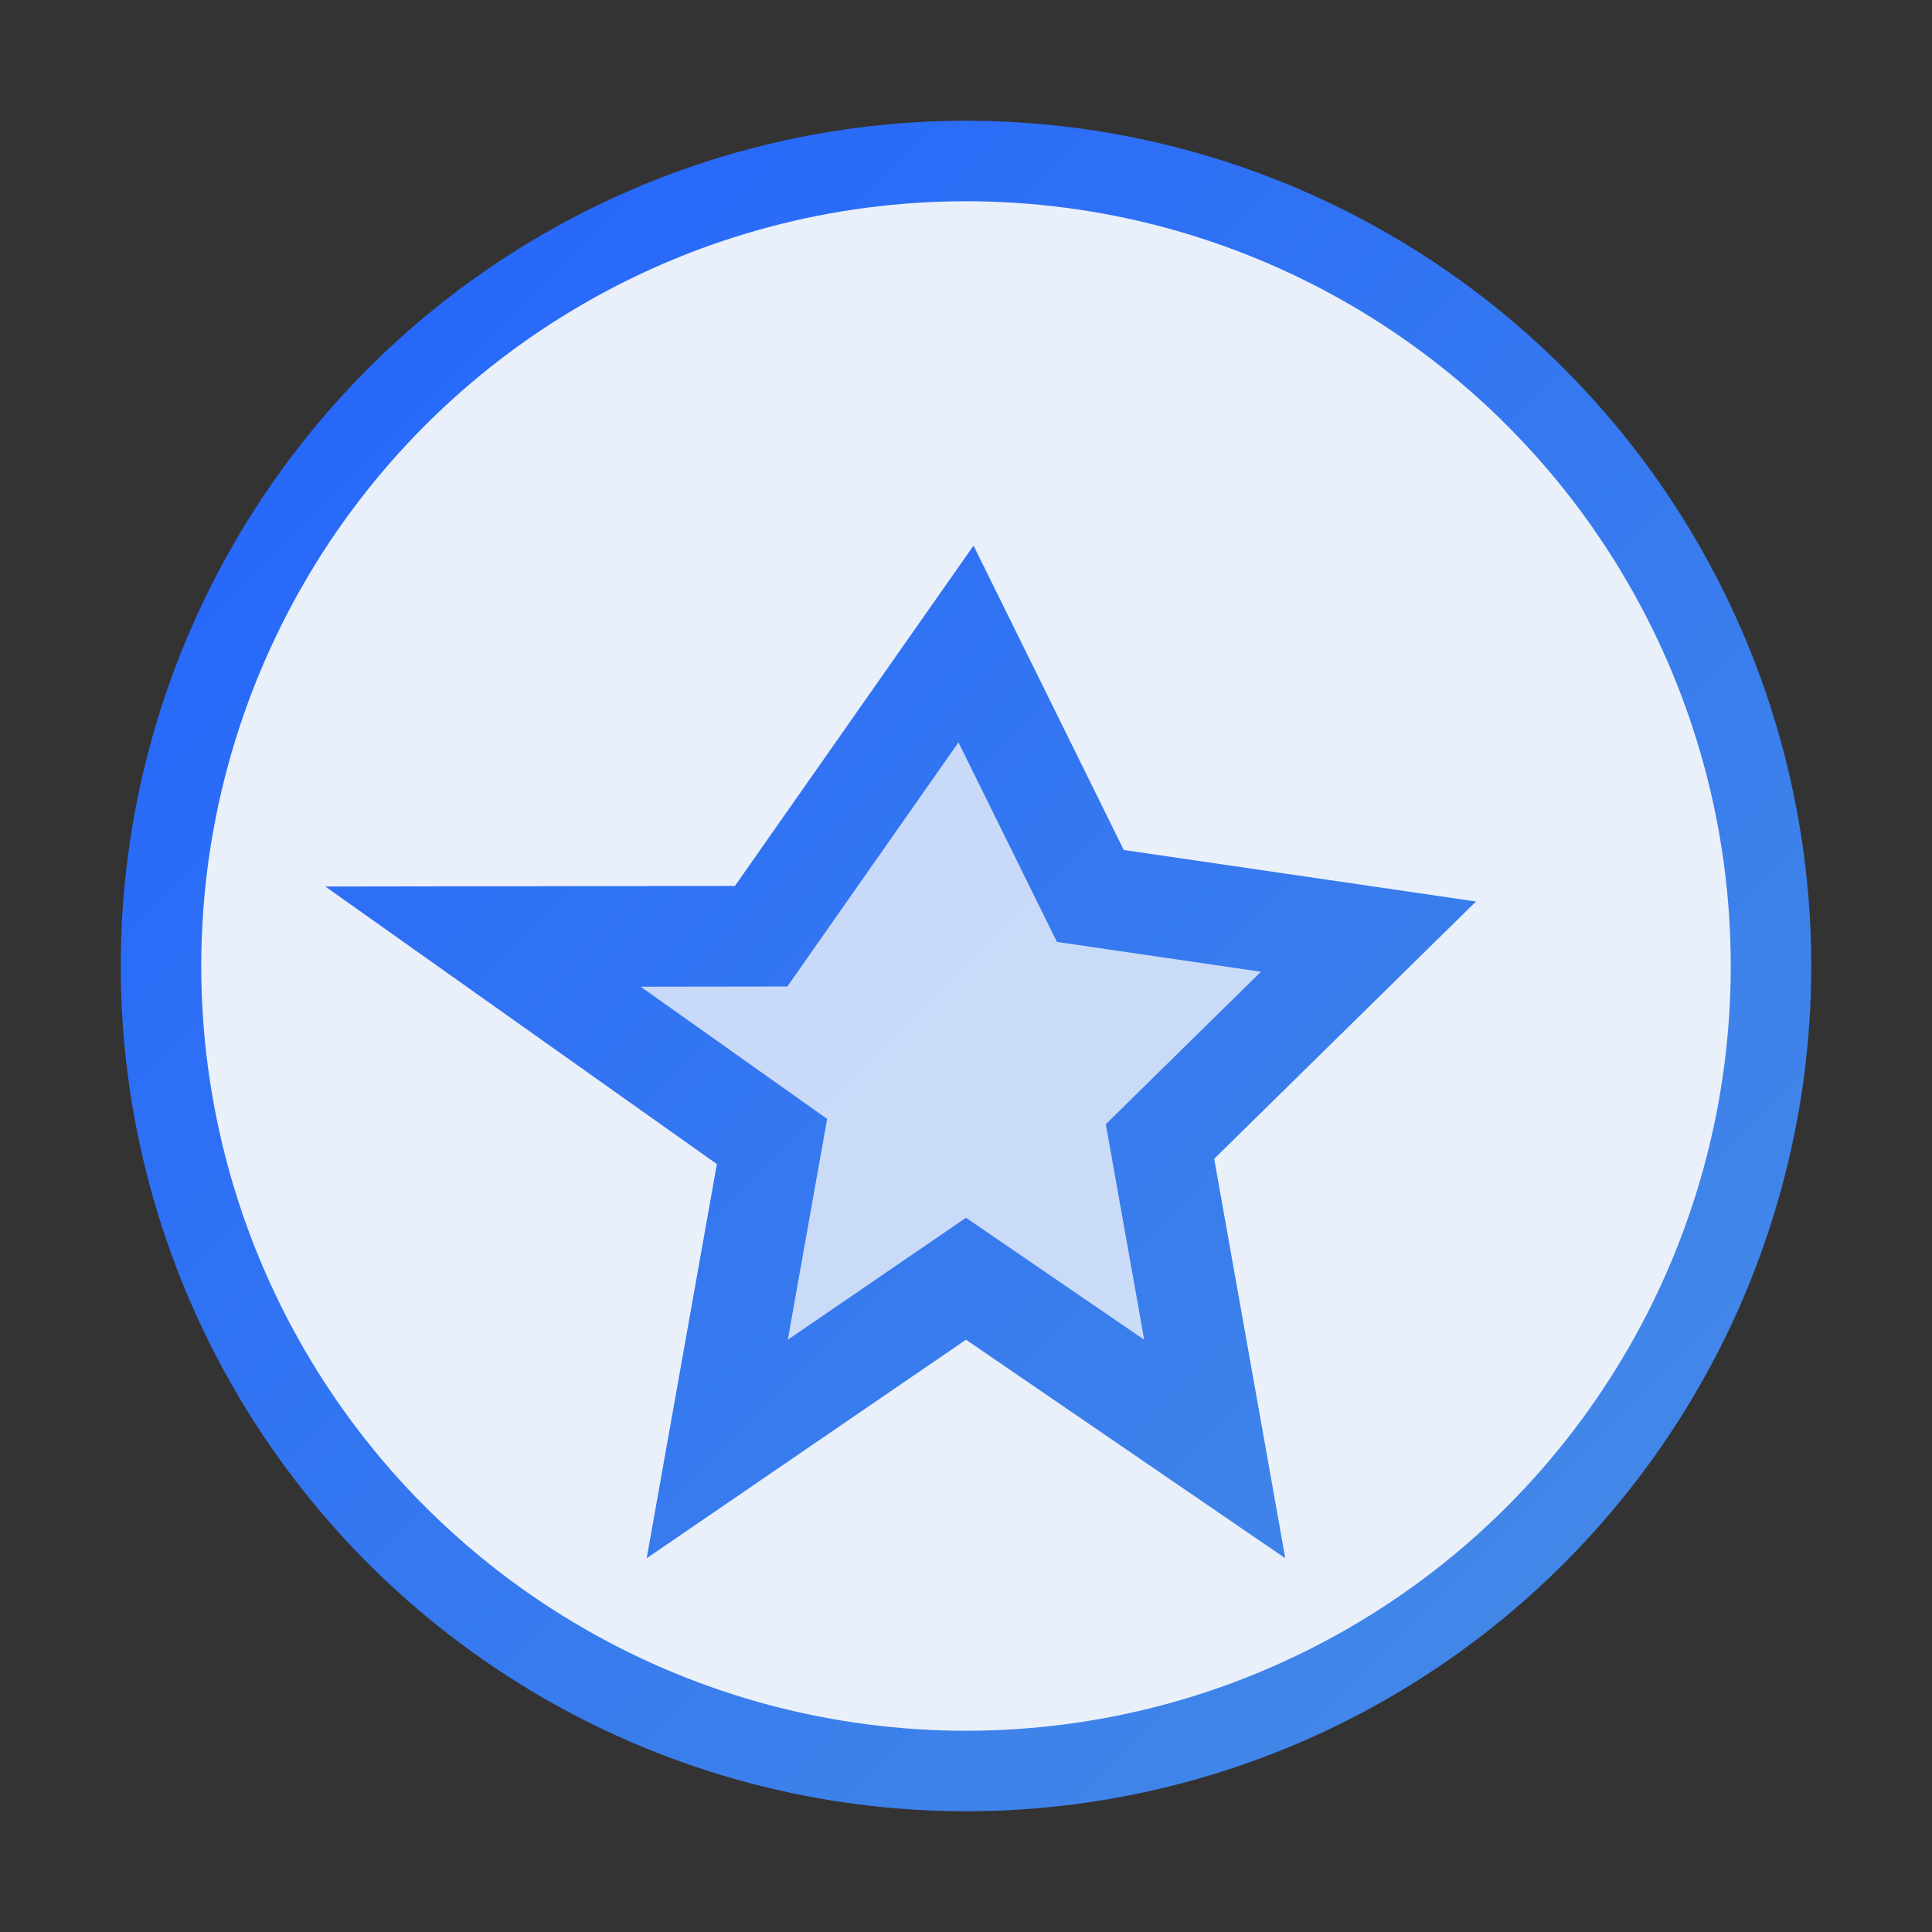 <svg width="48" height="48" viewBox="0 0 48 48" fill="none" xmlns="http://www.w3.org/2000/svg">
  <rect x="0" y="0" width="48" height="48" fill="#333333" stroke="none"/>
  <defs>
    <linearGradient id="iconBlueGradient" x1="0" y1="0" x2="48" y2="48" gradientUnits="userSpaceOnUse">
      <stop stop-color="#1F5FFF"/>
      <stop offset="1" stop-color="#4A90E2"/>
    </linearGradient>
  </defs>
  <circle cx="24" cy="24" r="20" fill="#EAF0FA" stroke="url(#iconBlueGradient)" stroke-width="2"/>
  <path d="M24 16l3.09 6.26L34 23.27l-5.18 5.09L30.18 36 24 31.77 17.82 36l1.36-7.64L12 23.27l6.91-.01L24 16z" stroke="url(#iconBlueGradient)" stroke-width="2.5" fill="url(#iconBlueGradient)" fill-opacity=".18"/>
</svg> 
